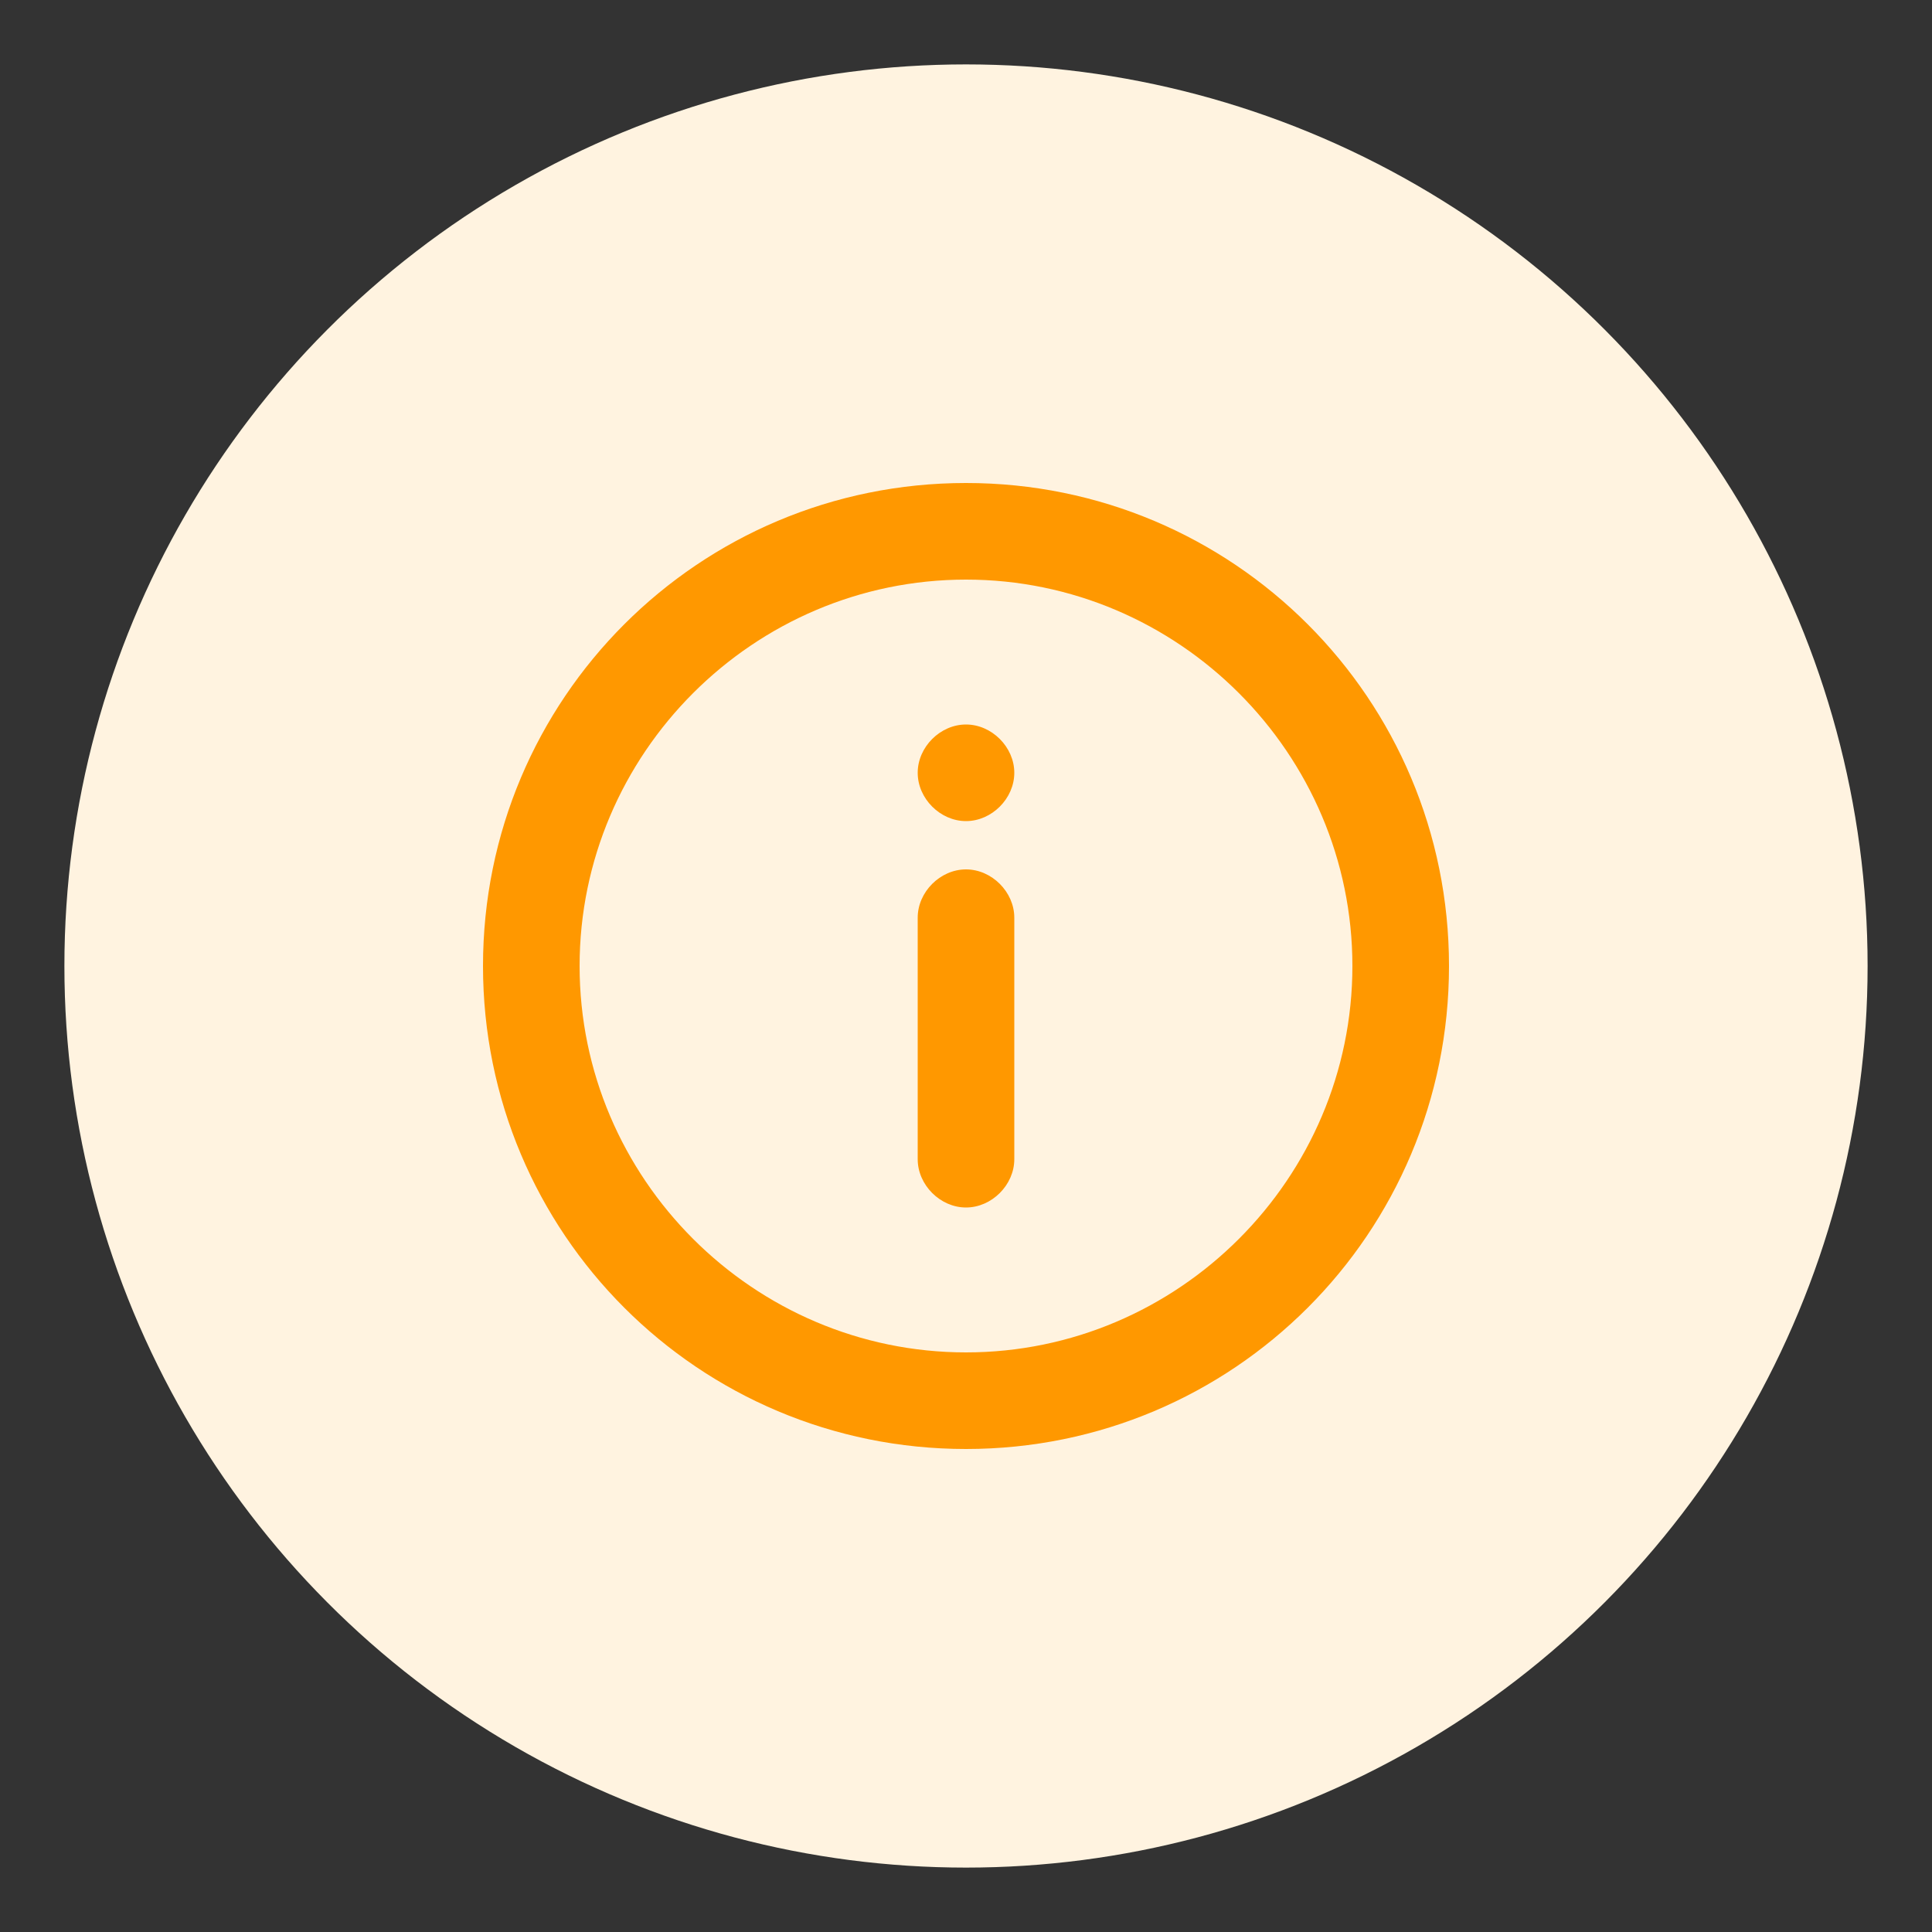 <?xml version="1.0" encoding="UTF-8" standalone="no"?>
<svg width="60" height="60" viewBox="0 0 60 60" fill="none" xmlns="http://www.w3.org/2000/svg">
  <rect x="0" y="0" width="60" height="60" fill="#333333" stroke="none"/>
  <circle cx="30" cy="30" r="28" fill="#FFF3E0"/>
  <path d="M30 15C21.7 15 15 21.7 15 30C15 38.3 21.7 45 30 45C38.3 45 45 38.3 45 30C45 21.7 38.3 15 30 15ZM30 42C23.4 42 18 36.6 18 30C18 23.4 23.4 18 30 18C36.6 18 42 23.4 42 30C42 36.6 36.6 42 30 42ZM30 27C30.8 27 31.5 27.7 31.5 28.5V36C31.5 36.8 30.8 37.5 30 37.5C29.2 37.5 28.5 36.8 28.5 36V28.5C28.5 27.7 29.2 27 30 27ZM31.5 24C31.5 24.8 30.8 25.5 30 25.5C29.2 25.5 28.5 24.8 28.5 24C28.5 23.2 29.2 22.5 30 22.5C30.8 22.5 31.5 23.2 31.5 24Z" fill="#FF9800"/>
</svg>
